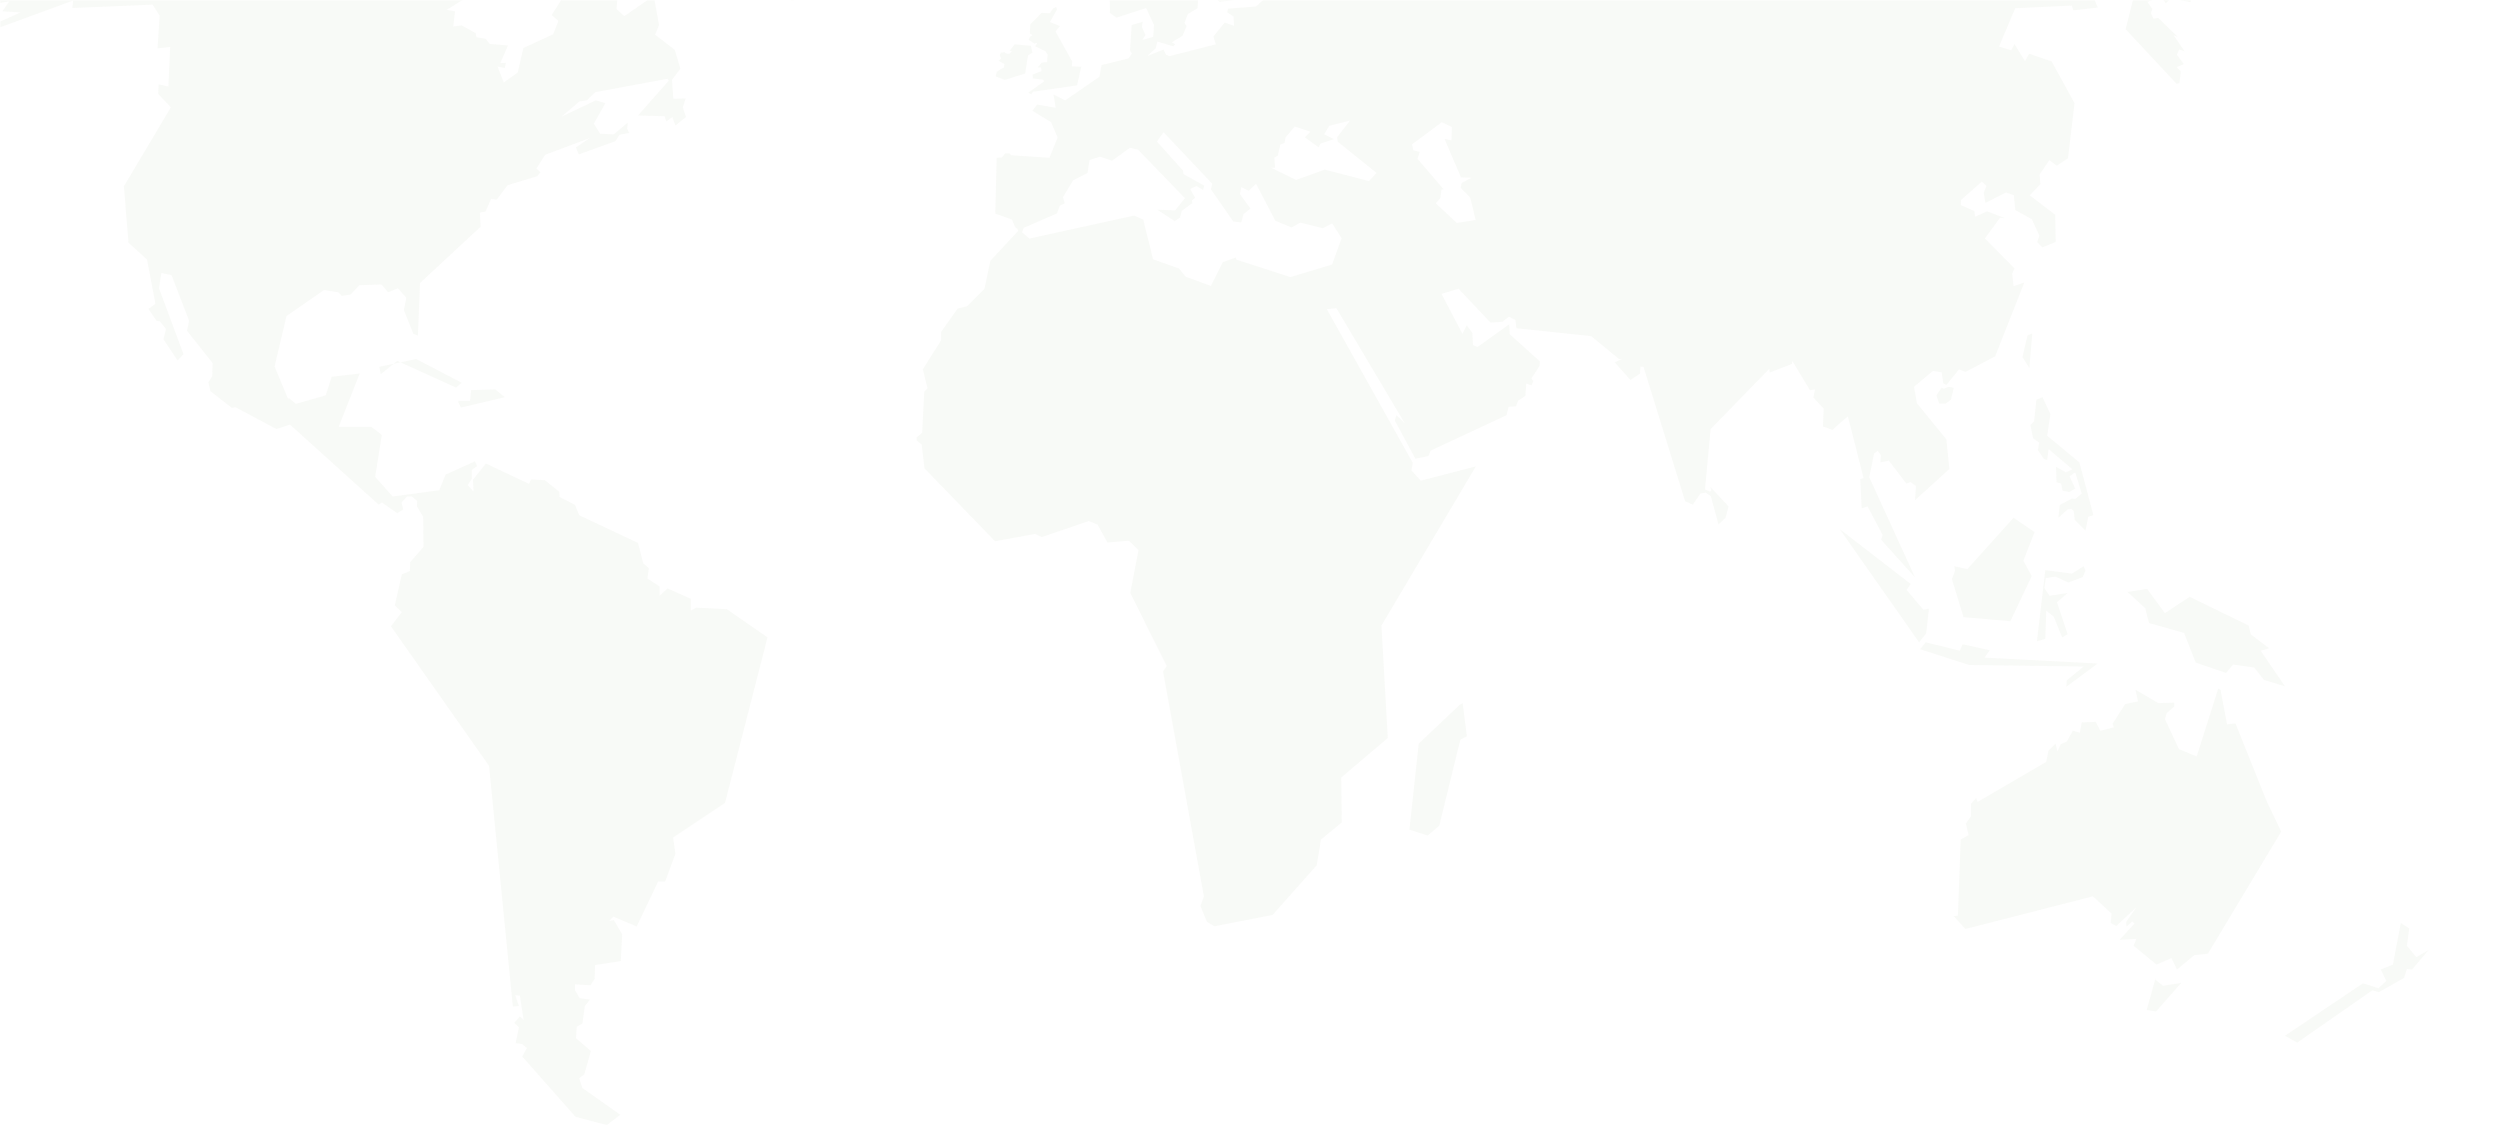 <svg width="942" height="424" viewBox="0 0 942 424" fill="none" xmlns="http://www.w3.org/2000/svg">
<g opacity="0.05" clip-path="url(#clip0_27_260)">
<mask id="mask0_27_260" style="mask-type:alpha" maskUnits="userSpaceOnUse" x="0" y="0" width="942" height="424">
<path d="M942 0H0V424H942V0Z" fill="#D9D9D9"/>
</mask>
<g mask="url(#mask0_27_260)">
<path d="M774.54 217.249L779.294 219.498L784.76 217.436L785.81 215.029L785.103 213.343L780.712 216.14L770.669 214.828L767.509 241.654L770.669 240.717L771.022 230.108L773.843 232.342L777.023 240.155L779.078 238.959L779.117 239.045L779.093 238.959L775.07 226.936L779.117 223.405L772.263 224.515L770.316 221.545L770.86 217.812L774.54 217.249Z" fill="#709051"/>
<path d="M788.793 194.156L783.518 174.249L771.375 164.187L772.602 155.999L769.604 149.671L767.318 150.593L766.445 158.796L765.042 160.093L766.091 165.124L768.378 166.796L767.863 169.578L770.149 172.951L771.375 173.311L771.91 169.203L780.889 176.843L778.411 177.968L774.717 175.921L774.893 181.687L776.65 182.235L777.184 184.858L779.647 185.406L781.939 184.109L779.824 179.452L781.939 177.968L784.392 185.983L781.993 188.015L780.697 187.842L776.135 190.25L775.59 195.108L779.118 191.922L780.535 191.749L781.409 192.671L781.747 195.857L785.81 199.937L786.86 194.718L788.793 194.156Z" fill="#709051"/>
<path d="M693.562 159.156L696.29 156.907L702.192 180.101L700.951 180.562L701.481 191.547L703.689 190.798L709.4 201.594L708.801 203.353L721.557 217.523L704.317 179.798L706.171 170.875L707.575 169.837L708.718 171.51L708.556 174.22L711.715 173.557L718.324 182.206L719.909 181.644L721.935 183.143L721.582 188.448L734.53 176.714L733.386 165.542L722.293 151.948L721.214 145.721L728.357 139.753L731.615 140.315L732.228 144.409L733.386 145.058L738.141 139.191L740.594 140.128L751.77 134.261L762.765 106.425L758.717 107.823L758.187 103.08L759.061 101.134L747.899 89.862L753.62 82.034L755.558 82.222L748.704 79.627L744.219 81.674L743.945 79.526L738.837 77.292L738.93 75.331L746.751 68.441L748.527 70.027L747.462 72.621L748.09 76.456L755.828 72.535L758.825 73.558L759.36 79.151L765.601 82.597L768.422 88.752L767.632 91.26L769.565 93.22L774.579 91.174L774.403 80.924L764.796 73.587L768.844 69.406L768.491 65.774L772.185 60.368L774.991 62.429L779.216 59.633L781.684 38.875L773.053 23.134L764.59 20.25L763.01 23.033L759.061 16.618L757.819 18.939L753.242 17.54L759.316 3.111L780.619 2.102L781.247 3.875L790.471 2.837L787.389 -4.241L793.292 -6.375L798.306 -1.358L801.539 -5.207L799.739 -7.499L802.015 -8.349L804.561 -3.419L800.95 11.01L820.153 31.595L821.203 31.321L821.733 26.939L820.153 25.281L822.876 24.142L820.237 20.611L821.105 18.665L823.136 19.314L818.996 13.259L820.59 13.908L813.191 6.743L811.415 7.017L810.449 4.985L810.984 3.399L809.144 0.703L813.245 -0.796L815.11 -0.248L816.076 1.251L817.931 -0.608L825.388 0.79L825.496 -1.834L829.829 -7.052L838.454 -7.874L828.165 -13.654L828.249 -15.24L830.02 -17.186L829.053 -18.772L848.757 -14.13L848.497 -18.872L785.824 -33.216L790.677 -28.934L762.942 -31.356L760.489 -34.167L707.506 -40.02L711.446 -36.848L695.962 -38.434L696.06 -34.614L671.146 -44.013L668.516 -41.317L661.034 -41.591L659.699 -43.076L649.848 -42.989L646.055 -45.887L643.249 -45.224L641.139 -42.802L635.153 -42.341L643.877 -47.746L641.944 -50.644L587.524 -46.348L590.183 -44.027L578.545 -43.105L586.395 -37.987L574.154 -39.847L573.011 -38.261L574.522 -36.488L574.605 -35.09L566.51 -41.894L574.154 -28.401L576.092 -29.799L575.847 -28.689L575.395 -28.502L574.959 -21.511L572.496 -20.948L570.204 -21.784L572.849 -23.918L573.202 -26.815L565.19 -36.488L564.754 -40.87L559.018 -43.105L557.095 -42.182L555.868 -38.737L556.222 -37.339L553.754 -35.565L561.579 -26.167L538.422 -33.893L536.572 -32.87L540.973 -27.464L512.679 -22.231L510.746 -23.702L512.939 -25.561L510.471 -28.07L504.598 -28.055L507.135 -22.851L508.798 -22.029L508.523 -20.444L499.201 -17.835L500.428 -16.076L498.931 -15.139L494.01 -16.912L491.626 -16.163L492.499 -14.577L495.497 -13.827L488.205 -15.226L484.335 -21.093L500.972 -21.929L501.767 -23.803L501.232 -25.388L474.387 -31.529L476.159 -33.864L437.251 -27.06L440.944 -26.686L429.769 -11.045L421.578 -10.584L418.063 -7.038L418.226 4.884L420.693 6.642L431.868 3.024L434.852 9.439L434.498 13.908L430.45 15.032L431.595 13.173L430.273 10.275L430.546 8.228L426.417 9.439L425.803 19.04L426.512 20.25L425.19 22.023L415.064 24.532L414.274 28.914L401.341 37.837L396.939 35.603L397.812 40.634L390.766 39.423L389.008 41.758L396.054 46.039L398.52 51.806L395.44 59.446L381.009 58.508L380.382 57.773H378.801L377.479 59.345L375.544 59.446L375.026 80.478L381.281 82.726L382.603 85.696L383.393 86.258L383.652 87.007L373.172 98.266L370.965 108.789L364.369 115.405L360.853 116.242L354.598 125.093V128.249L347.729 139.133L349.487 146.312L348.26 147.609L347.47 163.077L345.358 164.835L345.44 165.96L347.293 167.531L348.356 176.483L374.93 203.944L390.071 201.162L392.524 202.373L410.227 196.318L413.579 197.702L417.272 204.406L425.381 203.757L428.979 207.303L425.899 223.419L439.635 250.967L438.232 253.013L453.631 337.747L452.323 341.379L454.776 347.347L457.583 349.019L479.511 344.738L496.15 326.013L497.729 316.34L505.57 309.91L505.388 292.958L522.913 278.082L520.529 235.701L556.099 175.733L535.331 181.125L531.813 177.218L532.348 174.421L499.952 116.501L503.563 116.126L529.267 159.43L526.171 156.446L525.558 158.42L533.314 172.85L538.245 171.827L539.118 169.766L567.643 156.446L568.433 153.289L571.24 153.102L572.03 150.968L574.757 149.195L575.096 144.539L577.127 145.188L577.755 143.602L577.044 142.593L580.125 137.85L580.208 136.163L568.855 125.914L568.679 122.195L556.712 130.758L555.034 130.023L554.779 125.453L552.665 122.57L551.07 125.828L543.151 110.735L549.574 108.789L561.619 121.546L566.103 121.258L568.571 119.298L571.024 120.595L571.377 123.68L599.544 126.65L610.107 135.327L611.25 135.227L608.444 136.539L614.331 143.155L617.942 140.82L618.119 138.124L619.277 138.211L634.952 188.866L637.852 190.163L640.658 185.983L642.689 185.608L644.627 186.905L647.527 197.616L650.171 195.108L651.32 190.812L644.451 183.474L644.819 184.772L644.451 185.248L642.434 184.412L644.559 161.693L666.647 138.975L666.828 140.373L675.193 137.129L675.355 136.005L681.969 147.004L683.902 146.716L683.289 149.8L687.16 153.981L686.885 160.684L690.496 161.996L693.562 159.156ZM435.493 18.189L436.12 15.666L442.007 17.439L442.797 16.69L441.571 15.94L445.618 13.432L447.117 9.799L446.313 8.675L447.553 5.331L451.247 3.082L452.037 -11.535L465.229 -18.512L465.583 -17.215L456.698 -10.137L458.102 -0.45L459.587 0.66L475.259 -1.199L476.322 -0.363L473.337 2.433L462.776 3.269L462.422 4.61L464.806 6.282L464.984 9.727L461.467 8.516L457.229 13.72L458.115 16.704L440.603 21.173L439.363 20.611L438.396 18.665L432.59 20.986V20.798H432.576L435.493 18.189ZM505.511 89.746L501.944 99.664L486.229 104.407L465.897 97.848L465.624 97.011L460.745 98.813L456.262 107.751L446.763 104.263L444.256 101.192L434.471 97.704L430.778 82.755L427.357 81.227L387.863 89.891L385.097 87.512L385.751 85.854L398.288 80.406L399.338 77.479L401.192 76.628L400.537 74.25L404.353 67.965L409.763 65.168L410.554 60.282L414.519 59.028L419.016 60.57L425.749 55.683L428.788 56.375L446.477 74.668L442.784 79.281L436.051 79.007L442.661 83.346L444.637 81.948L445.291 79.44L449.257 76.513L449.121 75.533L450.32 74.538L448.453 71.194L450.851 70.084L453.345 71.627L453.754 69.94L445.959 65.615L445.7 64.217L435.929 53.319L438.436 49.831L456.779 69.234L456.262 71.323L464.711 83.476L467.695 83.807L468.554 80.679L471.184 78.589L467.218 73.154L467.75 70.487L470.53 71.886L473.283 69.234L480.56 83.202L486.638 85.71L489.936 83.894L498.387 85.998L501.944 84.182L505.511 89.746ZM518.704 65.168L515.804 68.239L499.177 63.9L488.355 67.806L478.979 63.193H480.437L480.179 59.431L481.487 58.581L482.414 54.53L484.008 53.838L484.403 51.748L487.837 47.683L493.78 49.643L491.665 51.733L496.817 55.496L497.607 54.097L502.626 52.411L498.931 50.594L500.909 47.38L508.7 45.434L503.808 51.733L504.068 53.405L518.704 65.168ZM548.931 84.009L541.012 76.614L542.729 74.654L543.127 71.453L543.917 71.309L534.144 59.864L534.933 57.211L532.564 56.649L532.034 54.415L543.25 46.039L547.067 47.856L546.929 52.886L544.299 52.324L550.496 66.841L554.48 66.985L550.771 68.931L550.373 70.747L553.945 74.394L556.06 82.899L548.931 84.009Z" fill="#709051"/>
<path d="M358.807 -32.466L362.255 -42.528L368.319 -46.146L366.738 -46.723L367.256 -50.903L370.963 -52.301L368.319 -57.332L386.812 -65.707L372.285 -64.035L371.753 -65.981L283.826 -61.239L283.554 -59.278L266.382 -57.044L265.333 -55.084L283.295 -49.779L286.988 -38.607L292.807 -35.825L286.456 -34.7L286.198 -31.616L291.485 -32.74L290.94 -30.779L287.247 -29.943L283.554 -25.201L286.198 -2.583L298.885 0.213L311.286 -15.989L358.807 -32.466Z" fill="#709051"/>
<path d="M848.114 239.046L847.255 235.687L825.069 224.89L815.723 231.031L809.046 221.906L801.642 223.045L808.334 229.171L809.752 234.764L822.96 238.483L827.361 249.67L838.792 253.562L841.422 250.405L849.355 251.529L853.06 256.185L860.978 258.607L851.823 245.201L854.983 244.264L848.114 239.046Z" fill="#709051"/>
<path d="M766.621 200.499L758.703 195.094L741.276 214.453L736.34 213.343L736.683 215.03L735.467 218.187L739.858 232.53L757.491 234.086L765.561 217.062L762.397 211.296L766.621 200.499Z" fill="#709051"/>
<path d="M854.114 301.982L842.325 272.56L839.15 272.935L836.682 259.904L835.809 259.529L827.704 285.044L821.012 282.248L815.723 270.888L816.429 268.669L819.25 266.232V264.747L813.255 264.935L804.63 259.904L805.611 264.286L800.759 265.295L796.005 272.748L796.535 274.045L791.422 275.357L789.666 272.013L784.392 272.2L783.685 276.093L781.041 275.357L778.749 279.451L776.488 280.388L775.236 283.17L774.54 280.201L771.895 282.81L771.012 287.077L745.146 302.169L744.612 300.685L742.664 302.919V307.575L740.731 310.357L741.791 314.639L738.793 316.325L737.743 344.997L736.163 345.185L740.554 350.042L788.616 337.732L795.661 344.262L795.308 347.794L797.423 348.918L804.983 341.84L801.112 347.419L801.279 349.106L803.418 347.232L804.291 347.981L798.649 354.137L804.983 353.762L803.933 356.356L812.563 363.449L818.205 361.012L820.3 365.309L826.816 359.903L831.928 359.34L859.565 313.356L854.114 301.982Z" fill="#709051"/>
<path d="M815.026 371.45L812.205 369.215V368.653L808.869 380.575L812.382 381.137L821.895 370.325L815.026 371.45Z" fill="#709051"/>
<path d="M910.453 360.652L906.92 356.356L907.808 349.826L904.634 347.794L901.646 363.448L897.068 365.308L899.178 369.589L896.18 372.386L890.376 370.512L860.983 390.261L865.56 392.87L893.909 373.136L896.362 373.856L905.87 368.465L906.92 365.106L908.868 365.308L915.015 358.043L910.453 360.652Z" fill="#709051"/>
<path d="M764.688 138.672L765.738 125.641L763.982 126.375L762.044 134.563L764.688 138.672Z" fill="#709051"/>
<path d="M741.967 250.578L785.098 251.14L778.764 256.358L778.588 258.766L790.387 250.015L747.772 247.796L749.724 245.013L739.514 242.765L738.455 245.186L725.6 242.029L723.49 244.624L741.967 250.578Z" fill="#709051"/>
<path d="M736.178 146.125H736.163L734.23 145.75L732.473 146.485L731.585 146.125L729.652 148.922L730.697 152.079H733.165L735.113 150.594L736.178 146.125Z" fill="#709051"/>
<path d="M725.777 238.671L726.827 229.358L724.717 229.733L718.393 222.28L719.958 220.046L693.209 199.375L723.122 242.029L725.777 238.671Z" fill="#709051"/>
<path d="M549.912 265.67L534.58 280.201L531.077 312.606L537.931 314.841L542.317 311.122L550.251 278.716L552.719 277.404L551.124 264.935L549.912 265.67Z" fill="#709051"/>
<path d="M173.945 144.207L156.801 135.284L142.928 138.21L143.46 141.007L149.66 135.976L171.846 146.038L173.945 144.207Z" fill="#709051"/>
<path d="M375.622 27.026L375.186 28.814L378.621 30.111L386.279 27.675L387.342 20.885L389.018 19.862L388.473 17.267L382.327 16.705L380.474 19.112L381.278 19.3L380.379 20.236H379.343L378.444 19.674L377.135 19.862L376.685 20.698L377.23 22.01L376.331 22.932L378.444 24.143L378.28 25.455L377.121 26.003L375.622 27.026Z" fill="#709051"/>
<path d="M387.589 15.018H387.602L389.715 16.416L390.859 16.142L390.069 17.44L393.939 19.314L394.743 20.611L394.552 23.393L392.522 23.595L390.955 25.455H392.263L392.44 26.752L389.102 28.15L389.183 29.549L393.067 30.01L393.421 30.659L387.425 34.94L388.556 35.502L389.265 34.565L405.823 32.158L407.404 25.181L403.901 24.979L403.969 23.119L397.728 11.847L399.39 9.814L395.616 8.315L398.26 3.572L397.987 2.65L396.76 3.183L395.616 4.971L392.44 4.87L388.215 9.151L388.038 12.683L389.102 13.259L388.134 13.807L387.589 15.018Z" fill="#709051"/>
<path d="M289.196 240.155L273.864 229.546L262.254 228.969L260.319 230.093V225.639L251.515 221.718L248.517 224.515V220.969L243.952 217.999L244.483 214.078L242.357 212.219L240.422 204.593L218.235 194.142L216.655 190.25L210.85 187.266L210.686 185.233L205.262 180.938L200.111 180.649L199.32 182.322L183.076 174.652L178.197 180.793L178.456 185.277L176.207 182.739L177.802 180.375V177.031L179.778 175.633L178.987 173.816L167.894 178.833L165.523 184.714L147.957 187.078L141.361 179.683L143.868 163.899L139.903 160.814H127.624L135.542 140.719L124.98 141.973L122.745 148.965L111.516 152.165L108.749 149.93L108.627 150.493L103.462 138.067L107.959 119.067L122.091 109.293L127.501 110.13L128.81 111.528L132.121 110.952L135.419 107.463L143.732 107.189L146.24 110.13L149.933 108.602L153.108 112.22L152.181 116.833L155.752 125.785L157.469 126.477L158.259 106.641L181.1 85.422L180.827 80.103L182.953 79.699L185.052 74.942L187.164 75.216L191.266 69.767L202.359 66.423L203.681 64.895L202.1 63.496L205.398 58.322L222.174 52.036L217.009 55.525L218.072 58.177L231.932 53.161L233.39 50.782L237.083 50.076L236.292 48.404L236.565 46.169L231.264 50.638L226.126 50.379L223.755 46.587L228.102 38.918L224.545 37.794L211.599 43.935L218.331 38.227L221.111 37.794L224.286 34.724L251.474 29.693L252.019 30.399L240.381 43.517L250.425 43.791L251.079 45.751L253.327 44.079L254.513 47.279L258.479 44.079L257.293 40.446L258.356 37.088L253.723 37.232L253.191 30.111L256.366 25.901L254.254 18.795L246.854 13.072L248.312 9.439L246.336 -1.603L235.243 6.095L232.327 3.428L232.599 -0.06L235.107 -2.583L231.005 -3.967L230.746 -5.091L226.794 -8.724L225.595 -7.455L216.887 -8.306L207.838 5.662L210.413 7.897L208.423 12.913L197.208 18.088L195.096 27.314L189.821 31.076L187.478 25.08L190.203 25.628L190.612 23.667L188.5 23.811L191.402 17.122L184.534 16.56L182.967 14.6L179.519 14.038L179.246 12.495L173.958 9.569L170.797 9.987L171.451 4.264L168.289 3.716L205.78 -19.478L206.311 -19.189L198.394 -12.501L201.173 -12.083L200.765 -10.396L206.843 -13.611L210.291 -11.521L213.589 -11.665L213.452 -14.317L207.102 -19.478L206.584 -20.876L208.819 -20.588L210.686 -18.916L220.58 -24.509L220.321 -26.325L223.359 -29.395L221.37 -31.616L237.737 -28.689L236.429 -27.435L231.005 -26.729L229.683 -23.947L233.649 -23.384L236.688 -26.729L239.986 -27.017L240.517 -23.673L233.512 -20.04L233.39 -17.517L224.409 -17.662L221.629 -15.283L223.878 -13.193L232.981 -12.905L234.848 -9.128L245.151 -7.874L242.357 -11.376L249.362 -7.874L250.411 -10.958L252.796 -12.486L249.103 -17.662L249.225 -19.752L257.279 -16.263L258.479 -18.353L265.075 -21.15L258.342 -26.469L256.489 -25.907L254.785 -27.997L257.429 -32.322L255.304 -34.556L252.006 -35.263L251.201 -37.079L236.156 -42.802L234.834 -42.384L233.131 -43.782L222.692 -39.025L222.828 -43.782L211.067 -36.661L211.204 -33.302L217.404 -32.192L205.793 -23.255L205.262 -25.489L207.906 -27.161L203.94 -30.087L203.286 -37.915L217.282 -44.474L206.311 -44.056L193.515 -33.432L193.242 -30.232L188.241 -31.212L182.967 -28.977V-25.907L159.977 -26.873L159.718 -24.927L144.263 -25.071L149.02 -27.305L130.799 -30.65L130.282 -32.74L126.043 -30.924L124.857 -33.864L64.922 -35.825L65.181 -36.56L65.304 -36.646L30.593 -27.449L31.902 -21.308L26.75 -20.746L28.072 -22.692L14.594 -18.786L14.867 -17.258L13.94 -15.442L21.735 -14.605L22.662 -11.809L1.525 -5.236L-1.105 1.323L3.515 0.487L0.871 4.264L7.739 4.682L-26.984 20.178L27.527 0.213L27.282 3.01L57.509 1.741L60.152 5.936L59.362 18.233L64.118 17.67L63.45 32.619L59.757 31.783L59.621 35.401L64.391 40.432L46.688 70.185L48.405 91.419L55.41 97.834L58.571 114.454L55.941 116.415L58.967 120.869L60.166 121.028L62.551 123.954L61.61 127.861L66.898 135.818L69.147 133.454L59.894 108.587L60.82 102.864L64.65 103.7L71.259 120.869L70.469 124.646L80.103 136.798L79.967 141.685L78.509 144.064L79.299 147.422L87.367 153.693L88.676 153.419L104.129 161.664L109.281 159.992L142.696 190.163L143.882 189.327L149.674 193.378L151.923 191.965L151.282 189.327L153.381 187.093H155.234L157.21 188.765L157.074 190.711L159.459 194.762L159.581 206.078L154.566 211.815L154.443 215.16L151.404 216.413L148.761 228.147L151.404 230.656L147.302 235.975L184.275 288.576L193.242 379.263L195.532 379.09L194.128 374.996L195.886 375.183L197.29 384.293L195.886 382.982L193.774 385.418L195.532 387.09L194.305 393.043L196.772 393.419L198.53 394.903L196.772 398.074L216.832 420.793L228.634 423.95L233.73 420.043L219.476 409.982L218.235 406.263L220.171 404.778L222.637 396.027L217.009 391.184L217.35 386.888L219.476 385.605L220.348 379.075L222.283 376.653L218.426 376.106L216.655 373.136V370.887L222.474 371.248L224.055 368.841L224.232 363.622L233.908 362.137L234.439 352.075L231.264 346.67L229.506 347.044L231.101 345.372L239.89 349.106L247.999 332.139H250.629L254.499 321.717L253.627 315.561L273.183 302.53L289.196 240.155Z" fill="#709051"/>
<path d="M173.701 153.563L190.19 149.657L186.62 146.716L177.516 147.004L177.122 151.055H172.76L172.638 151.473L173.701 153.563Z" fill="#709051"/>
</g>
</g>
<defs>
<clipPath id="clip0_27_260">
<rect width="942" height="424" fill="white"/>
</clipPath>
</defs>
</svg>
